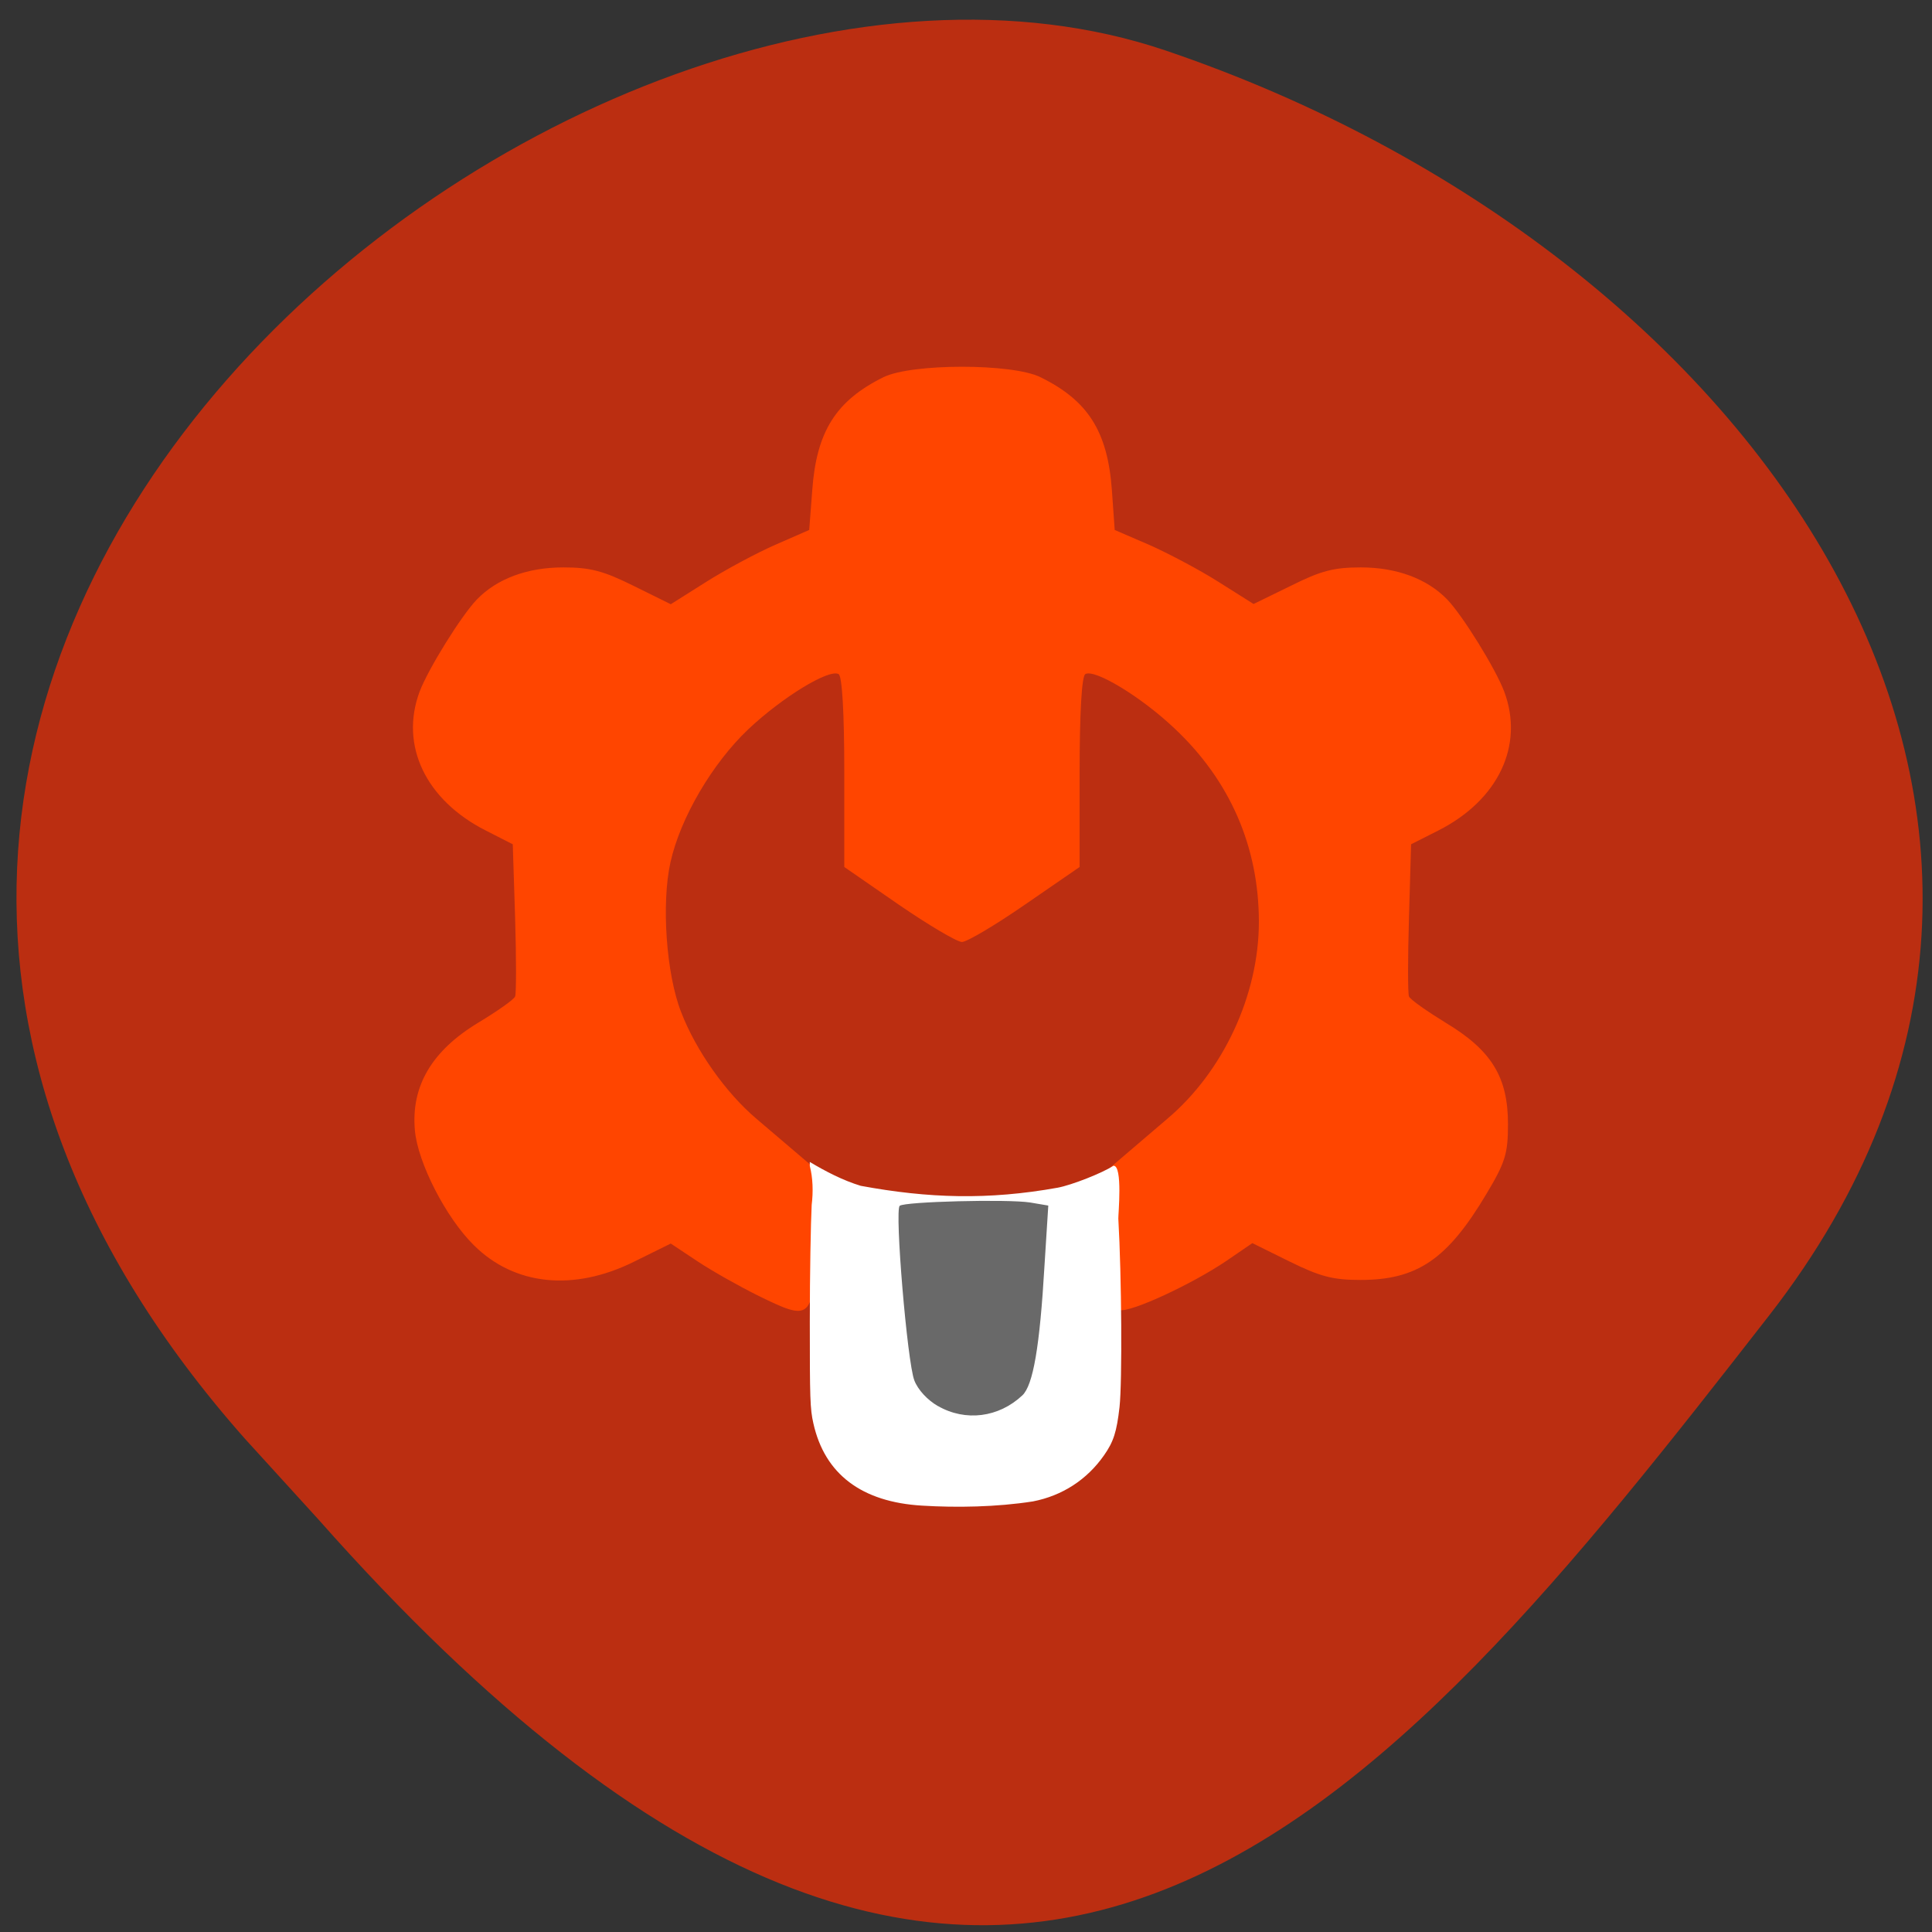 <svg xmlns="http://www.w3.org/2000/svg" viewBox="0 0 32 32"><rect x="0" y="0" width="32" height="32" fill="#333333" stroke="none"/><path d="m 4.055 23.828 c -11.316 -12.785 5.434 -26.316 15.25 -22.992 c 9.816 3.328 16.406 12.715 10 20.949 c -6.41 8.23 -12.711 16.17 -24.03 3.383" fill="#bb2e11"/><path d="m 12.543 21.453 c -0.305 -0.152 -0.75 -0.402 -0.992 -0.563 l -0.441 -0.293 l -0.609 0.301 c -1 0.496 -1.98 0.395 -2.652 -0.273 c -0.461 -0.453 -0.93 -1.367 -0.977 -1.902 c -0.066 -0.734 0.281 -1.32 1.051 -1.785 c 0.316 -0.191 0.59 -0.383 0.609 -0.434 c 0.02 -0.047 0.02 -0.633 0 -1.301 l -0.039 -1.219 l -0.445 -0.227 c -0.996 -0.504 -1.43 -1.41 -1.098 -2.301 c 0.141 -0.375 0.695 -1.266 0.949 -1.527 c 0.332 -0.344 0.836 -0.531 1.43 -0.531 c 0.445 0 0.66 0.055 1.164 0.305 l 0.617 0.305 l 0.582 -0.367 c 0.32 -0.203 0.836 -0.48 1.148 -0.617 l 0.563 -0.246 l 0.051 -0.664 c 0.07 -0.969 0.395 -1.48 1.18 -1.867 c 0.469 -0.23 2.133 -0.23 2.598 0 c 0.789 0.387 1.113 0.898 1.184 1.867 l 0.047 0.664 l 0.57 0.246 c 0.309 0.137 0.828 0.41 1.148 0.613 l 0.582 0.367 l 0.617 -0.301 c 0.5 -0.25 0.711 -0.305 1.16 -0.305 c 0.594 0 1.098 0.188 1.43 0.531 c 0.254 0.262 0.805 1.152 0.945 1.527 c 0.332 0.891 -0.098 1.797 -1.094 2.301 l -0.449 0.227 l -0.035 1.219 c -0.02 0.668 -0.02 1.254 0 1.301 c 0.02 0.051 0.293 0.242 0.605 0.434 c 0.762 0.457 1.035 0.902 1.035 1.68 c 0 0.488 -0.043 0.633 -0.359 1.16 c -0.645 1.082 -1.145 1.422 -2.086 1.422 c -0.453 0 -0.664 -0.055 -1.172 -0.305 l -0.617 -0.305 l -0.434 0.297 c -0.574 0.387 -1.57 0.848 -1.762 0.813 c -0.133 -0.023 -0.164 -0.195 -0.211 -1.145 l -0.059 -1.121 c 0.352 -0.301 0.711 -0.609 1.051 -0.898 c 0.93 -0.781 1.523 -2.055 1.523 -3.266 c 0 -1.242 -0.477 -2.34 -1.395 -3.203 c -0.547 -0.52 -1.324 -0.992 -1.48 -0.902 c -0.059 0.035 -0.094 0.641 -0.094 1.625 v 1.57 l -0.902 0.621 c -0.492 0.34 -0.965 0.621 -1.047 0.621 c -0.082 0 -0.555 -0.281 -1.051 -0.621 l -0.898 -0.621 v -1.57 c 0 -0.984 -0.035 -1.59 -0.094 -1.625 c -0.16 -0.09 -0.938 0.387 -1.496 0.914 c -0.594 0.563 -1.125 1.465 -1.289 2.203 c -0.152 0.684 -0.07 1.852 0.176 2.48 c 0.246 0.641 0.746 1.344 1.25 1.77 c 0.355 0.301 0.707 0.602 1.059 0.902 l -0.059 1.121 c -0.066 1.32 -0.09 1.34 -0.988 0.898" fill="#ff4500"/><path d="m 15.273 24.938 c -1 -0.059 -1.613 -0.52 -1.801 -1.363 c -0.055 -0.242 -0.059 -0.414 -0.059 -1.688 c 0 -0.777 0.016 -1.645 0.031 -1.93 c 0.027 -0.219 0.02 -0.445 -0.031 -0.645 v -0.066 c 0.262 0.156 0.547 0.305 0.844 0.395 c 1.121 0.207 2.109 0.238 3.262 0.031 c 0.23 -0.043 0.738 -0.242 0.922 -0.363 c 0.16 -0.016 0.078 0.828 0.082 0.875 c 0.055 0.957 0.066 2.695 0.02 3.121 c -0.047 0.41 -0.098 0.574 -0.258 0.801 c -0.281 0.402 -0.691 0.668 -1.176 0.762 c -0.602 0.094 -1.266 0.105 -1.836 0.07" fill="#fff"/><path d="m 15.535 23.289 c -0.172 -0.098 -0.332 -0.27 -0.391 -0.426 c -0.117 -0.301 -0.328 -2.816 -0.242 -2.891 c 0.082 -0.07 1.789 -0.113 2.16 -0.055 l 0.301 0.051 l -0.063 0.996 c -0.078 1.34 -0.188 1.98 -0.367 2.148 c -0.391 0.367 -0.941 0.438 -1.398 0.176" fill="#696969"/></svg>